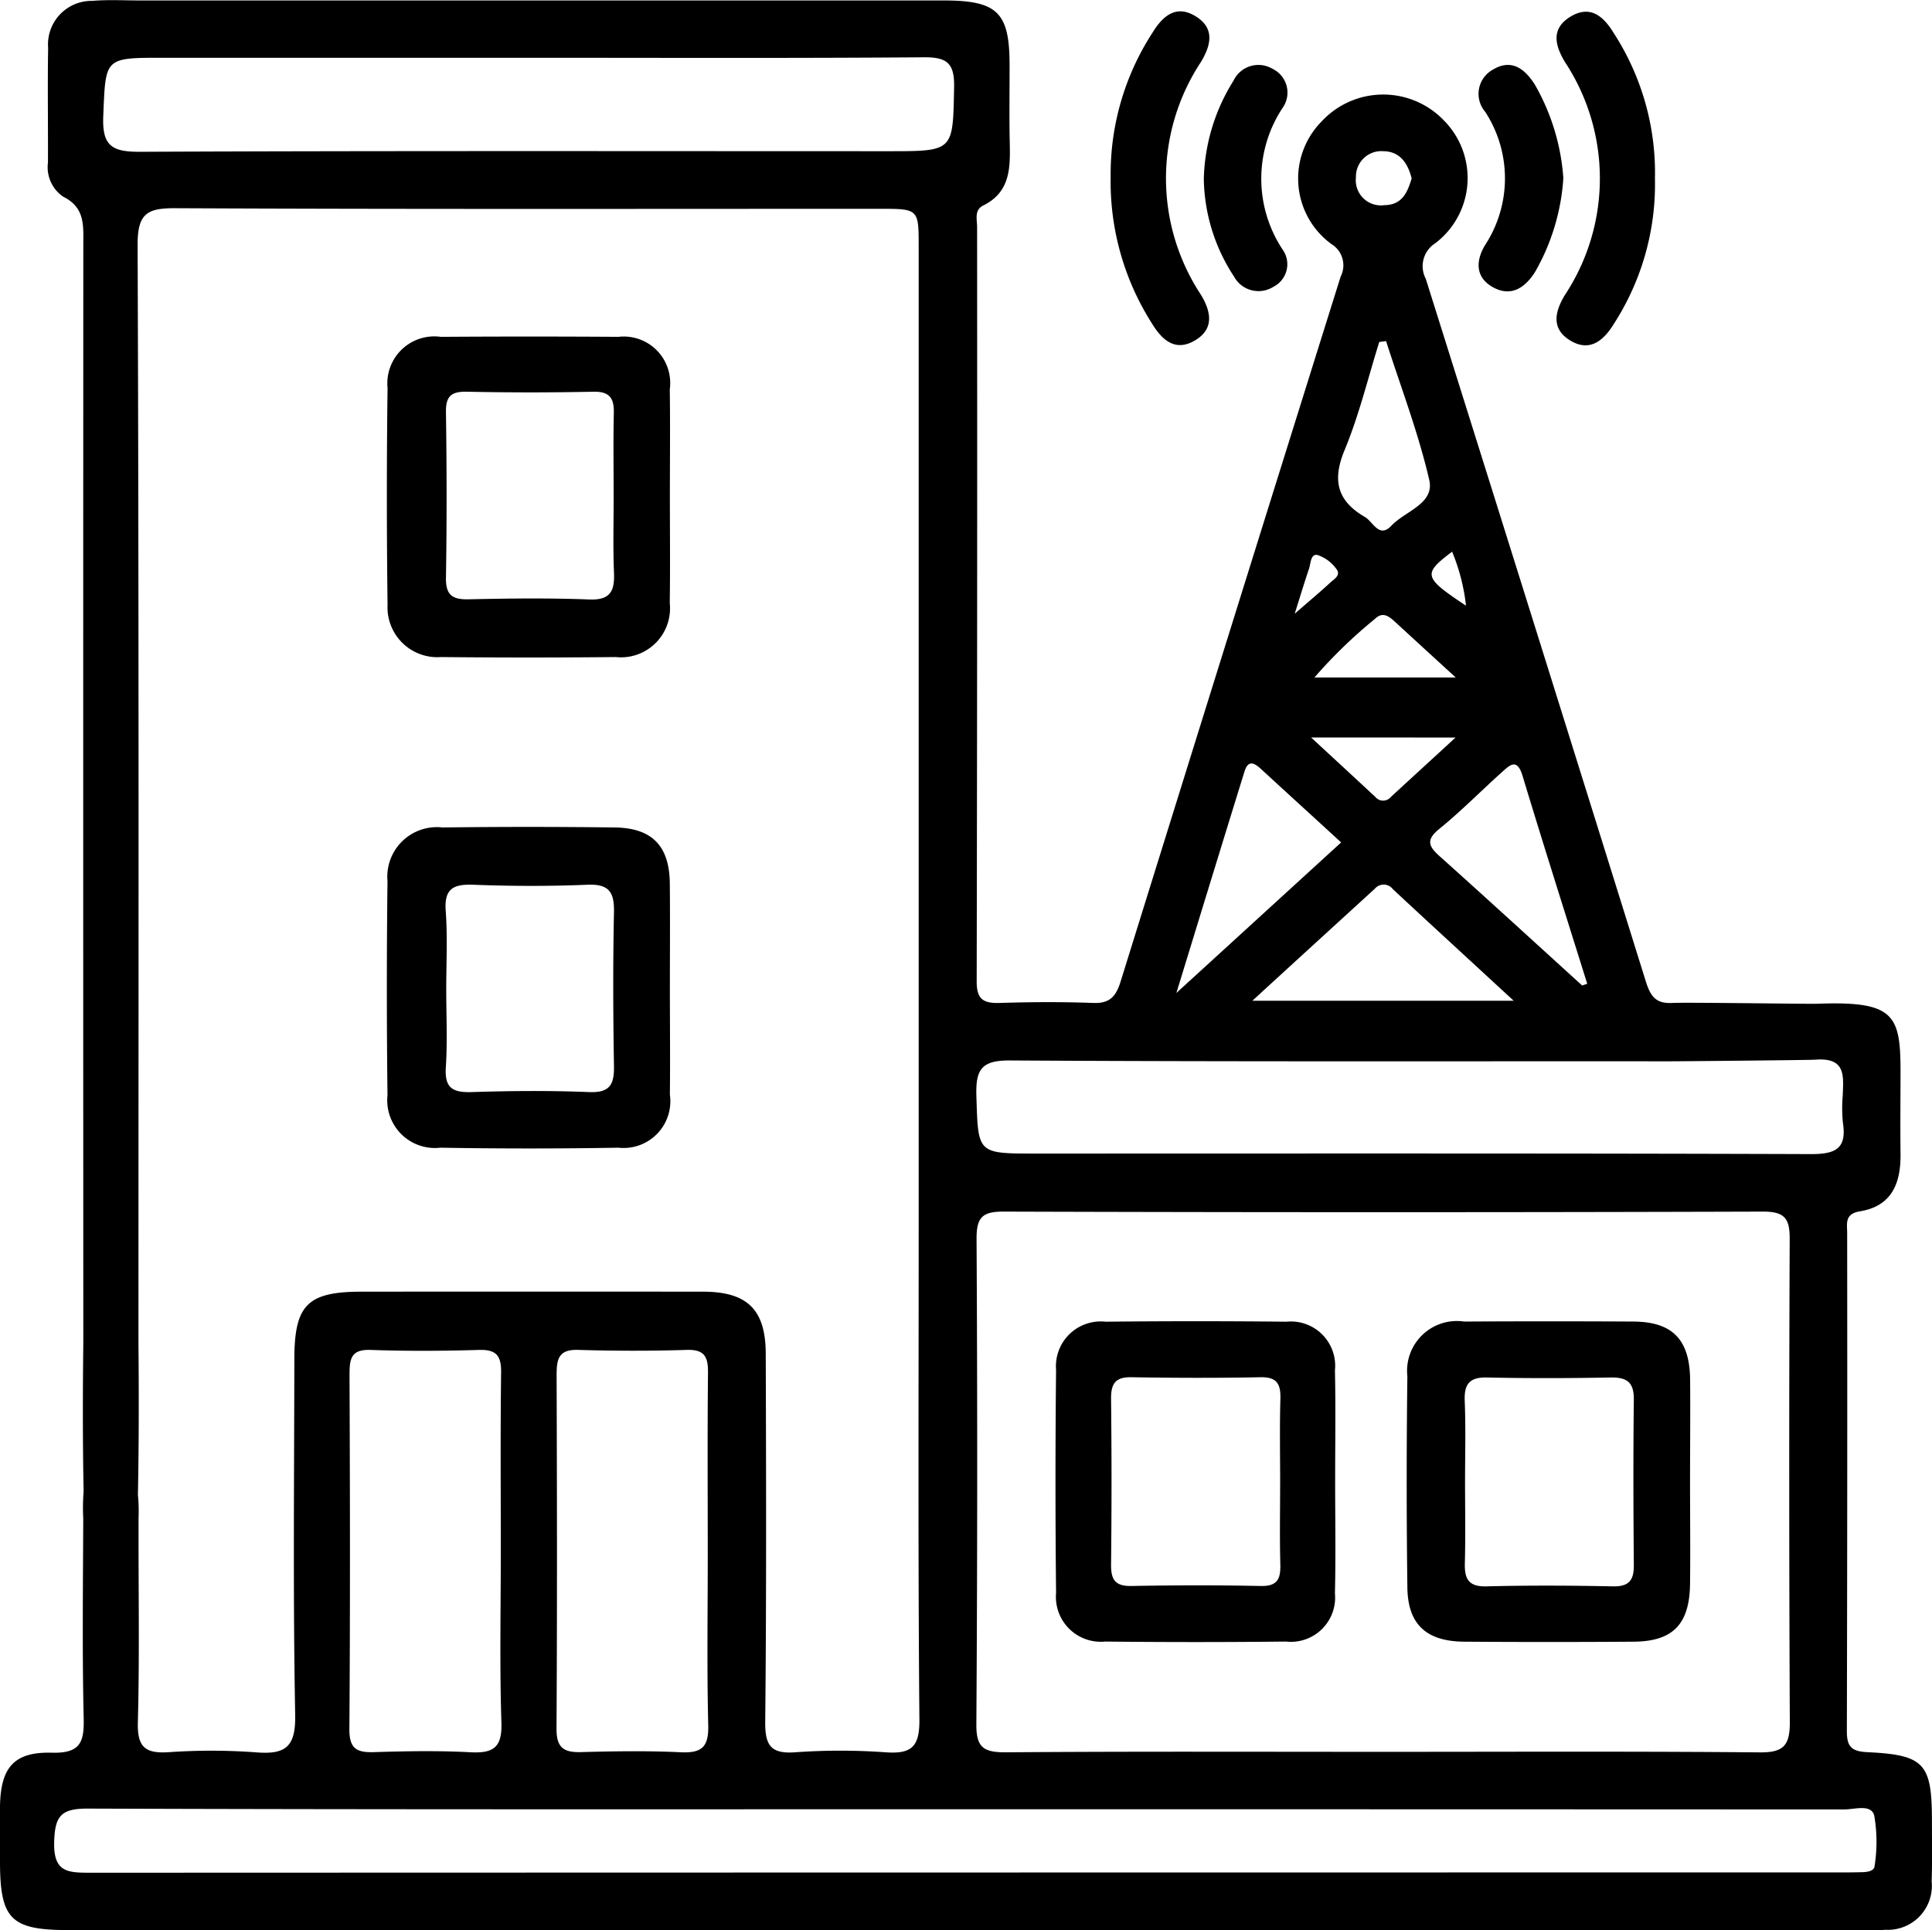<svg xmlns="http://www.w3.org/2000/svg" viewBox="0 0 88.703 88.638">
  <title>torreradio</title>
  <g>
    <path d="M88.7,83.631c0-2.648-.338-3.041-2.975-3.166-.726-.036-.934-.263-.931-.97q.028-11.435.014-22.868c0-.433-.128-.884.593-1,1.464-.241,1.877-1.3,1.857-2.65-.016-1.291,0-2.586,0-3.88-.009-2.531-.348-3.135-3.862-3-.294.012-6.045-.072-6.625-.038-.767.041-1-.33-1.211-1Q70.532,28.928,65.462,12.806a1.245,1.245,0,0,1,.432-1.633,3.758,3.758,0,0,0,.419-5.621,3.857,3.857,0,0,0-5.655.047,3.727,3.727,0,0,0,.469,5.608,1.143,1.143,0,0,1,.424,1.5Q56.478,28.9,51.442,45.1c-.208.665-.5.989-1.248.959-1.43-.053-2.863-.045-4.293,0-.743.022-1.062-.158-1.059-.987q.033-17.325.019-34.648c0-.347-.141-.779.286-.99,1.228-.607,1.239-1.7,1.214-2.847-.028-1.2-.006-2.4-.009-3.6,0-2.426-.557-2.966-3.04-2.966q-18.432,0-36.866,0c-.738,0-1.483-.042-2.215.019A2,2,0,0,0,2.21,2.2c-.03,1.754,0,3.512-.008,5.266a1.635,1.635,0,0,0,.7,1.567c1.009.5.923,1.325.923,2.2q-.009,25.155,0,50.31c0,.43-.053,3.545.014,6.958v0a9.444,9.444,0,0,0-.017,1.226c-.011,3.049-.05,6.1.019,9.144C3.873,80,3.7,80.526,2.376,80.49.619,80.443.023,81.194,0,82.976c-.009.832,0,1.663,0,2.5,0,2.658.493,3.157,3.132,3.16H85.322c.416,0,.835.022,1.248-.014A2.02,2.02,0,0,0,88.687,86.4C88.718,85.479,88.7,84.554,88.7,83.631ZM69.9,35.616c.967,3.2,1.979,6.378,2.974,9.563-.078.025-.155.053-.233.078-2.179-1.98-4.349-3.97-6.542-5.935-.5-.446-.646-.746-.025-1.25,1-.812,1.907-1.735,2.869-2.6C69.287,35.17,69.639,34.768,69.9,35.616ZM66.828,33.87c-1.12,1.031-2.045,1.876-2.968,2.727a.461.461,0,0,1-.716,0c-.92-.857-1.843-1.708-2.949-2.73ZM60.35,31.112a22.344,22.344,0,0,1,2.77-2.684c.368-.363.656-.122.945.142.84.776,1.685,1.547,2.772,2.542Zm3.607,9.729c1.768,1.646,3.55,3.279,5.541,5.117h-12c2-1.835,3.814-3.49,5.627-5.148A.531.531,0,0,1,63.957,40.841ZM66.67,25.335a9.085,9.085,0,0,1,.638,2.481C65.351,26.513,65.307,26.366,66.67,25.335ZM63.521,6.944c.752.011,1.117.551,1.292,1.25-.194.634-.427,1.219-1.258,1.228a1.153,1.153,0,0,1-1.3-1.278A1.167,1.167,0,0,1,63.521,6.944Zm-1.785,13.72c.663-1.6,1.07-3.3,1.589-4.959l.313-.041c.679,2.12,1.483,4.213,1.982,6.375.255,1.095-1.106,1.431-1.735,2.1-.569.605-.84-.18-1.223-.4C61.39,23,61.157,22.056,61.736,20.664ZM60.1,26.119c.081-.246.072-.693.386-.632a1.732,1.732,0,0,1,.859.627c.252.3-.1.482-.283.654-.424.394-.87.765-1.619,1.417C59.741,27.234,59.912,26.674,60.1,26.119ZM57.138,35.43c.183-.59.493-.36.8-.077,1.181,1.089,2.37,2.17,3.637,3.334L54.011,45.6C55.134,41.939,56.129,38.684,57.138,35.43ZM46.394,48.7c10.07.061,20.143.031,30.213.039.58,0,6.509-.055,6.744-.075,1.417-.11,1.284.763,1.253,1.652a6.752,6.752,0,0,0,.009,1.248C84.793,52.738,84.291,53,83.16,53c-11.872-.041-23.747-.025-35.618-.025-2.692,0-2.631,0-2.714-2.658C44.792,49.093,45.077,48.688,46.394,48.7Zm-1.558,8.186c0-.956.244-1.248,1.225-1.245q17.451.054,34.9,0c1.009,0,1.214.35,1.208,1.273q-.045,11.081.006,22.161c.006,1.078-.28,1.411-1.383,1.4-5.771-.053-11.542-.025-17.313-.025s-11.543-.023-17.314.022c-.995,0-1.347-.211-1.338-1.289Q44.9,68.031,44.836,56.882ZM4.741,5.328c.113-2.673.028-2.675,2.744-2.675H24.252c6.051,0,12.1.025,18.153-.022,1.067-.009,1.425.26,1.4,1.377-.058,2.933,0,2.936-2.994,2.936-11.456,0-22.912-.023-34.366.027C5.151,6.977,4.683,6.716,4.741,5.328ZM35.157,62.165c-.006-2.029-.851-2.844-2.875-2.847q-7.828-.007-15.661,0c-2.5,0-3.1.595-3.107,3.085-.006,5.452-.064,10.9.039,16.354.027,1.474-.447,1.826-1.8,1.716a28.182,28.182,0,0,0-4.016-.006c-1.048.064-1.436-.213-1.408-1.353.083-3.137.022-6.281.033-9.421a7.741,7.741,0,0,0-.03-1.048v0c.069-3.454.025-6.633.025-7.074,0-16.77.025-33.54-.039-50.309-.006-1.469.438-1.711,1.768-1.7,10.766.05,21.53.027,32.293.027,1.8,0,1.8,0,1.8,1.752V56.375c0,7.531-.033,15.062.033,22.59.012,1.262-.365,1.591-1.555,1.506a29.248,29.248,0,0,0-4.155,0c-1.119.08-1.377-.325-1.369-1.394C35.19,73.436,35.176,67.8,35.157,62.165Zm-9.6.9c0-.734.163-1.1.992-1.073,1.658.048,3.321.053,4.979,0,.839-.028.986.341.978,1.067-.03,2.766-.011,5.532-.011,8.3,0,2.628-.042,5.255.022,7.883.022.987-.3,1.272-1.258,1.228-1.517-.072-3.041-.05-4.563-.008-.8.025-1.15-.186-1.145-1.073C25.583,73.943,25.574,68.5,25.555,63.063Zm-9.508,0c0-.718.114-1.1.965-1.072,1.66.058,3.326.05,4.987,0,.8-.023,1.017.282,1.006,1.047-.036,2.725-.014,5.447-.014,8.172,0,2.633-.058,5.266.028,7.894.038,1.137-.361,1.419-1.414,1.364-1.472-.078-2.955-.053-4.429-.006-.793.025-1.142-.149-1.137-1.056C16.081,73.957,16.07,68.507,16.047,63.06ZM86.065,85.7c-.014.23-.341.272-.574.277-.324.009-.648.011-.97.011q-40.18,0-80.359.014C3.13,86,2.448,86,2.487,84.59c.034-1.215.327-1.536,1.553-1.533,13.485.047,26.97.03,40.455.03q20.091,0,40.179.009c.479,0,1.23-.261,1.377.279A7.083,7.083,0,0,1,86.065,85.7Z"/>
    <path d="M30.756,45.422c0,1.616.018,3.232,0,4.848a2.147,2.147,0,0,1-2.365,2.436q-4.084.07-8.171,0A2.19,2.19,0,0,1,17.791,50.3q-.059-4.917,0-9.834A2.277,2.277,0,0,1,20.322,38q3.947-.05,7.894,0c1.726.02,2.519.849,2.537,2.573C30.769,42.191,30.756,43.807,30.756,45.422Zm-10.268.007c0,1.2.059,2.4-.019,3.59-.062.948.318,1.16,1.186,1.133,1.794-.057,3.593-.073,5.385,0,.967.042,1.163-.351,1.149-1.2-.039-2.348-.049-4.7,0-7.044.021-.926-.213-1.321-1.22-1.278-1.746.073-3.5.067-5.247,0-.93-.035-1.33.2-1.258,1.2C20.553,43.03,20.488,44.232,20.488,45.429Z"/>
    <path d="M30.756,22.852c0,1.613.018,3.226-.006,4.839a2.251,2.251,0,0,1-2.48,2.483q-4.008.041-8.017,0a2.288,2.288,0,0,1-2.459-2.4q-.064-4.977,0-9.953a2.157,2.157,0,0,1,2.443-2.352q4.077-.027,8.155,0a2.134,2.134,0,0,1,2.36,2.407C30.774,19.535,30.756,21.194,30.756,22.852Zm-2.582-.006c0-1.291-.021-2.582.008-3.872.016-.681-.184-1-.937-.985q-2.9.061-5.807,0c-.708-.014-.974.193-.963.933.036,2.534.042,5.07,0,7.6-.015.815.3,1.017,1.047,1,1.843-.04,3.689-.064,5.53.008.981.039,1.171-.393,1.138-1.232C28.141,25.152,28.175,24,28.174,22.846Z"/>
    <path d="M50.993,8.112a11.925,11.925,0,0,1,1.914-6.6C53.391.718,54.02.178,54.941.777c.847.55.644,1.324.2,2.065a9.705,9.705,0,0,0,0,10.7c.451.747.616,1.533-.229,2.062-.9.564-1.523.073-2.021-.746A12.126,12.126,0,0,1,50.993,8.112Z"/>
    <path d="M75.983,8.2a11.832,11.832,0,0,1-1.889,6.677c-.491.8-1.138,1.309-2.038.736-.835-.531-.672-1.294-.213-2.057a9.722,9.722,0,0,0,.006-10.711c-.447-.746-.645-1.5.209-2.051.92-.59,1.544-.08,2.034.727A11.809,11.809,0,0,1,75.983,8.2Z"/>
    <path d="M71.777,8.181a9.935,9.935,0,0,1-1.3,4.311c-.486.764-1.138,1.159-1.964.68-.777-.451-.763-1.2-.326-1.922a5.6,5.6,0,0,0,0-6.118,1.267,1.267,0,0,1,.338-1.924c.839-.516,1.455-.089,1.938.668A10.009,10.009,0,0,1,71.777,8.181Z"/>
    <path d="M55.27,8.213a8.877,8.877,0,0,1,1.364-4.508,1.263,1.263,0,0,1,1.778-.551,1.213,1.213,0,0,1,.476,1.8,5.892,5.892,0,0,0,.011,6.523,1.158,1.158,0,0,1-.43,1.691,1.278,1.278,0,0,1-1.81-.465A8.374,8.374,0,0,1,55.27,8.213Z"/>
    <path d="M77.594,68.04c0,1.571.019,3.142,0,4.712-.027,1.846-.792,2.628-2.595,2.64q-3.881.027-7.761,0c-1.745-.011-2.6-.787-2.622-2.488q-.062-4.851,0-9.7a2.288,2.288,0,0,1,2.61-2.514q3.881-.021,7.761,0c1.788.01,2.584.813,2.61,2.64C77.612,64.9,77.594,66.469,77.594,68.04Zm-10.33,0c0,1.244.025,2.489-.009,3.733-.02.725.157,1.1.993,1.078,1.934-.049,3.872-.04,5.807,0,.734.014.964-.279.958-.975-.022-2.534-.029-5.07,0-7.6.01-.8-.32-1.031-1.072-1.017-1.889.036-3.78.041-5.669,0-.8-.018-1.049.3-1.024,1.056C67.3,65.547,67.265,66.792,67.264,68.037Z"/>
    <path d="M61.3,68.053c0,1.707.031,3.414-.01,5.12a2.032,2.032,0,0,1-2.25,2.213q-4.151.045-8.3,0a2.062,2.062,0,0,1-2.253-2.237q-.054-5.12,0-10.239a2.058,2.058,0,0,1,2.277-2.213q4.152-.044,8.3,0a2.034,2.034,0,0,1,2.226,2.239C61.328,64.64,61.3,66.347,61.3,68.053Zm-2.525.063c0-1.289-.026-2.58.011-3.869.019-.675-.145-1.013-.909-1-1.98.039-3.962.033-5.942,0-.746-.011-.93.32-.923,1q.042,3.8,0,7.6c-.007.685.179,1,.929.987,1.98-.037,3.962-.041,5.942,0,.777.017.918-.335.9-1C58.75,70.6,58.774,69.36,58.774,68.116Z"/>
  </g>
</svg>
